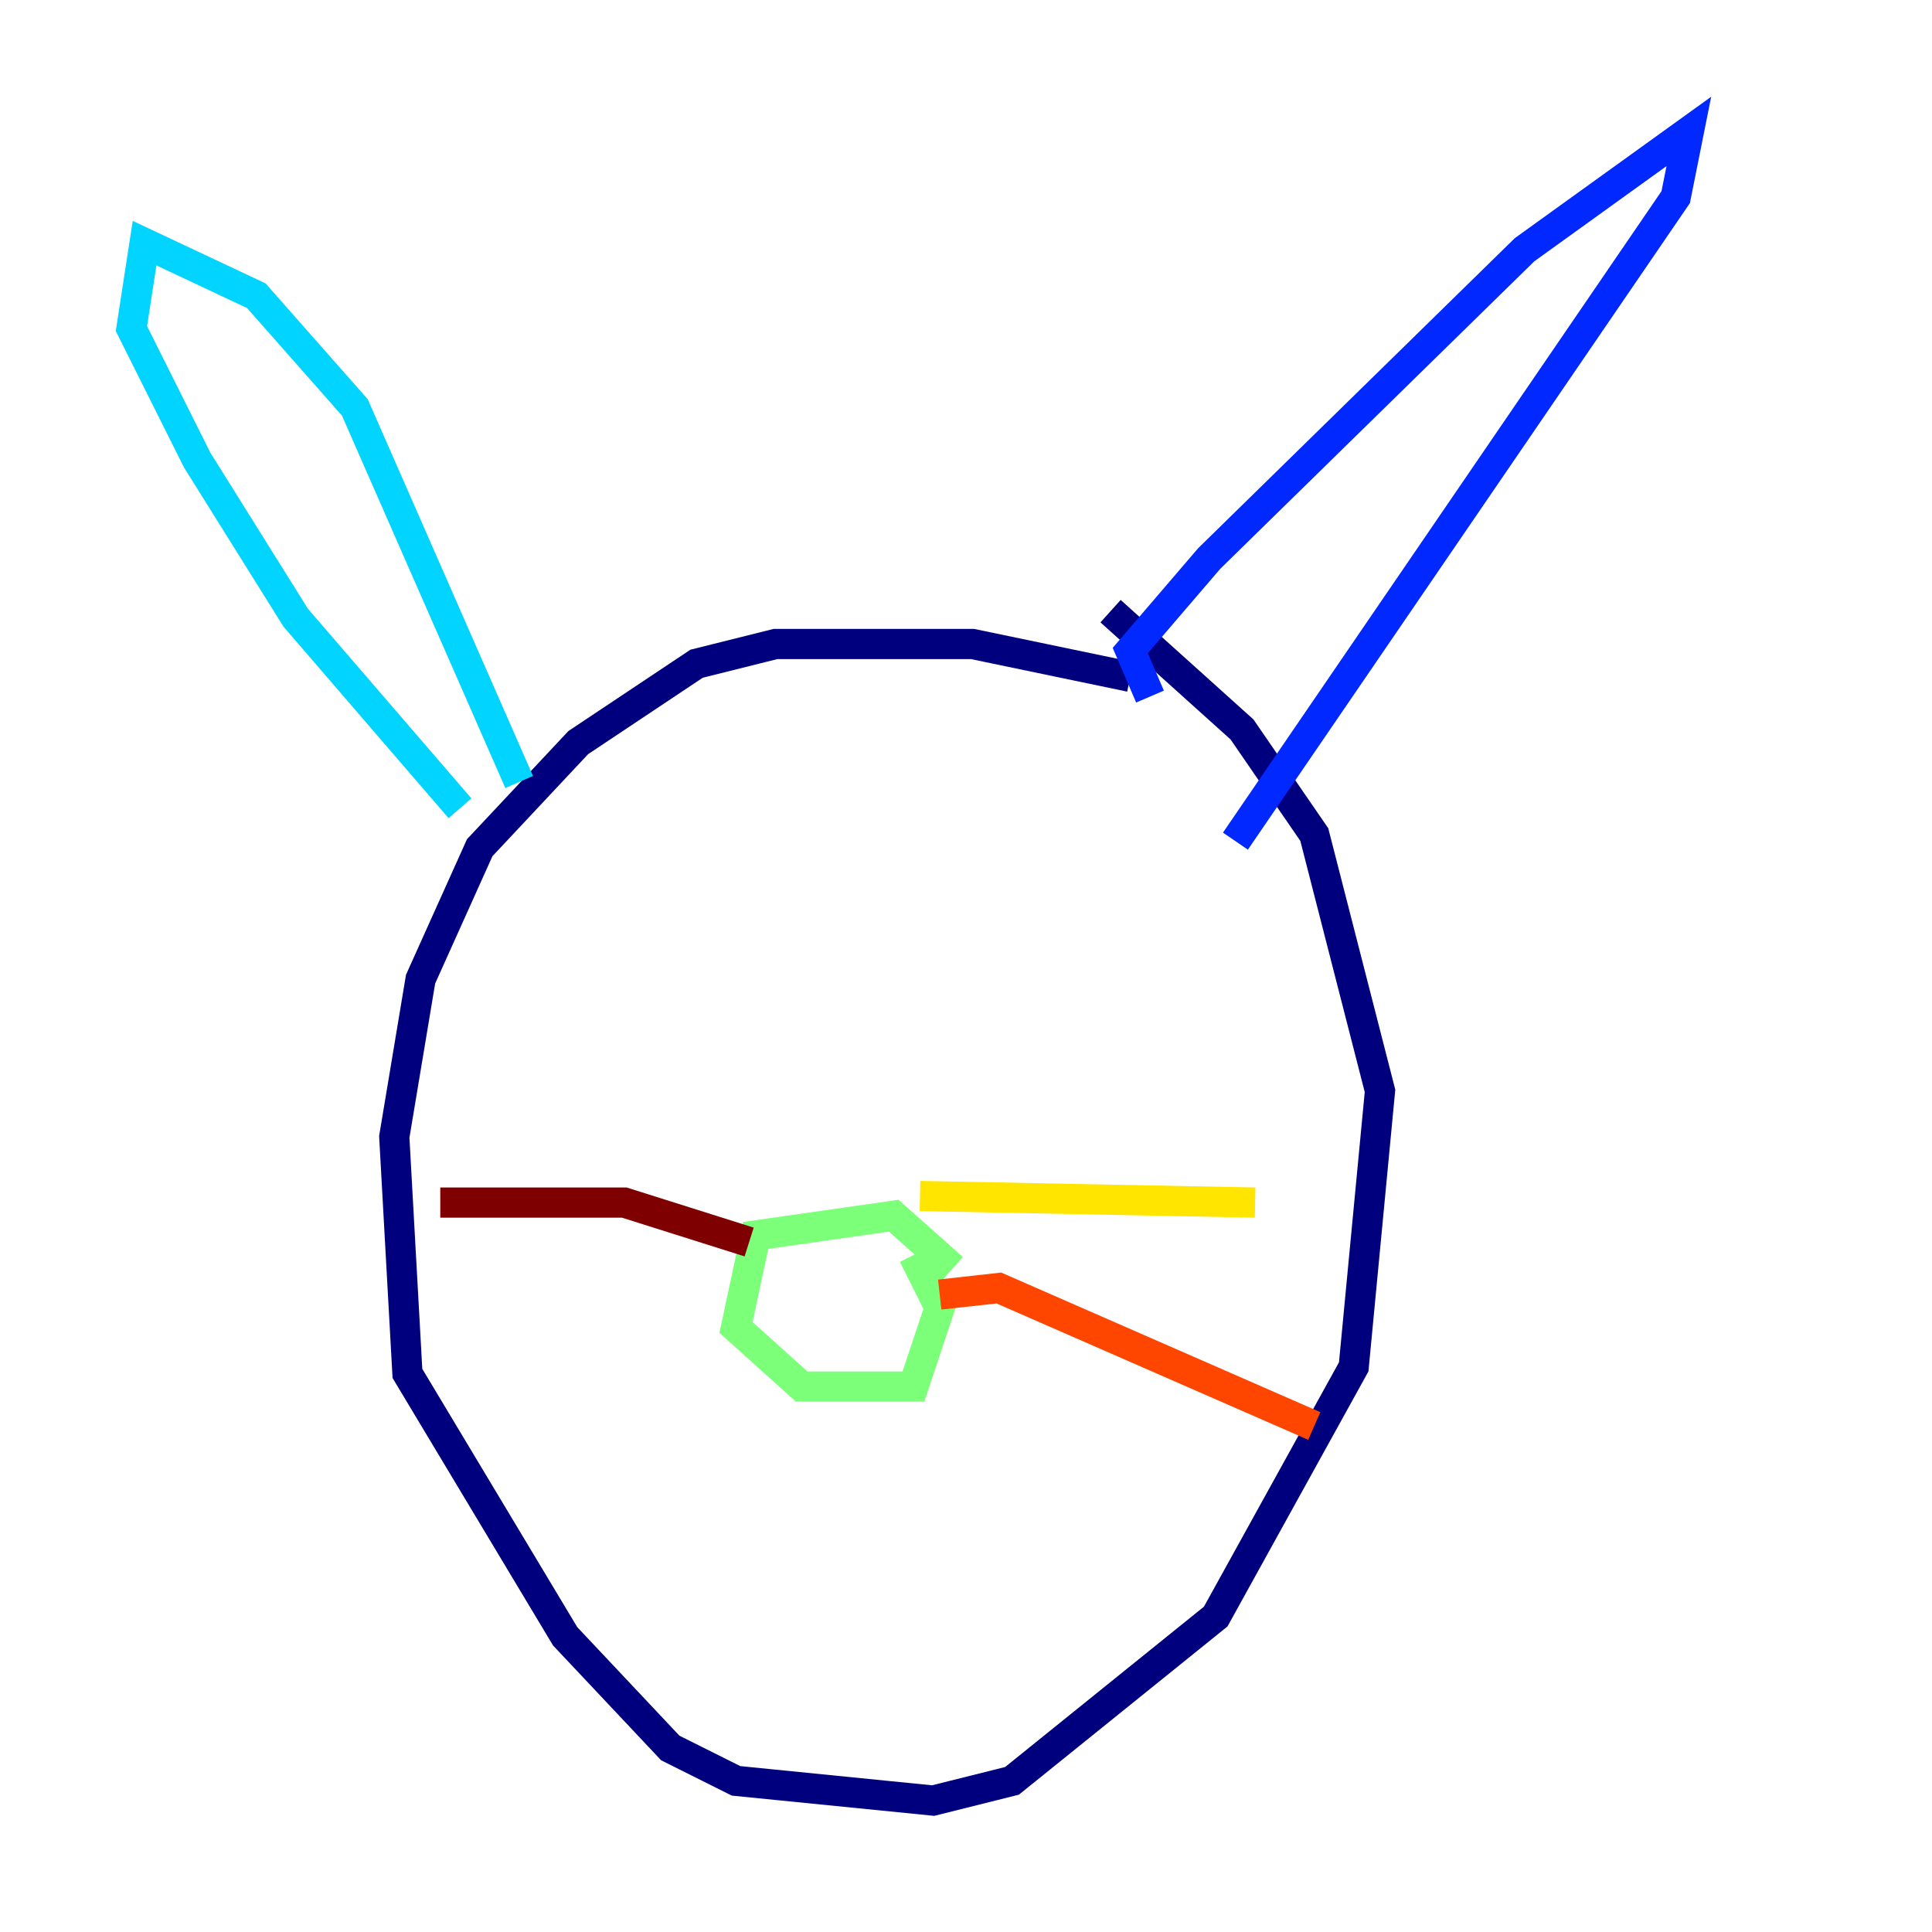 <?xml version="1.0" encoding="utf-8" ?>
<svg baseProfile="tiny" height="128" version="1.2" viewBox="0,0,128,128" width="128" xmlns="http://www.w3.org/2000/svg" xmlns:ev="http://www.w3.org/2001/xml-events" xmlns:xlink="http://www.w3.org/1999/xlink"><defs /><polyline fill="none" points="74.884,44.843 64.435,42.667 51.374,42.667 46.15,43.973 38.313,49.197 31.782,56.163 27.864,64.871 26.122,75.32 26.993,90.993 37.442,108.408 44.408,115.809 48.762,117.986 61.823,119.293 67.048,117.986 80.544,107.102 89.687,90.558 91.429,72.272 87.075,55.292 82.286,48.327 73.578,40.49" stroke="#00007f" stroke-width="2" /><polyline fill="none" points="76.191,46.15 74.884,43.102 80.109,37.007 101.007,16.544 111.891,8.707 111.02,13.061 81.85,55.728" stroke="#0028ff" stroke-width="2" /><polyline fill="none" points="34.395,51.809 23.51,26.993 16.98,19.592 9.578,16.109 8.707,21.769 13.061,30.476 19.592,40.925 30.476,53.551" stroke="#00d4ff" stroke-width="2" /><polyline fill="none" points="63.129,84.027 59.211,80.544 50.068,81.85 48.762,87.946 53.116,91.864 60.517,91.864 62.258,86.639 60.517,83.156" stroke="#7cff79" stroke-width="2" /><polyline fill="none" points="60.952,79.238 83.156,79.674" stroke="#ffe500" stroke-width="2" /><polyline fill="none" points="62.258,85.769 66.177,85.333 87.075,94.476" stroke="#ff4600" stroke-width="2" /><polyline fill="none" points="49.633,82.286 41.361,79.674 29.17,79.674" stroke="#7f0000" stroke-width="2" /></svg>